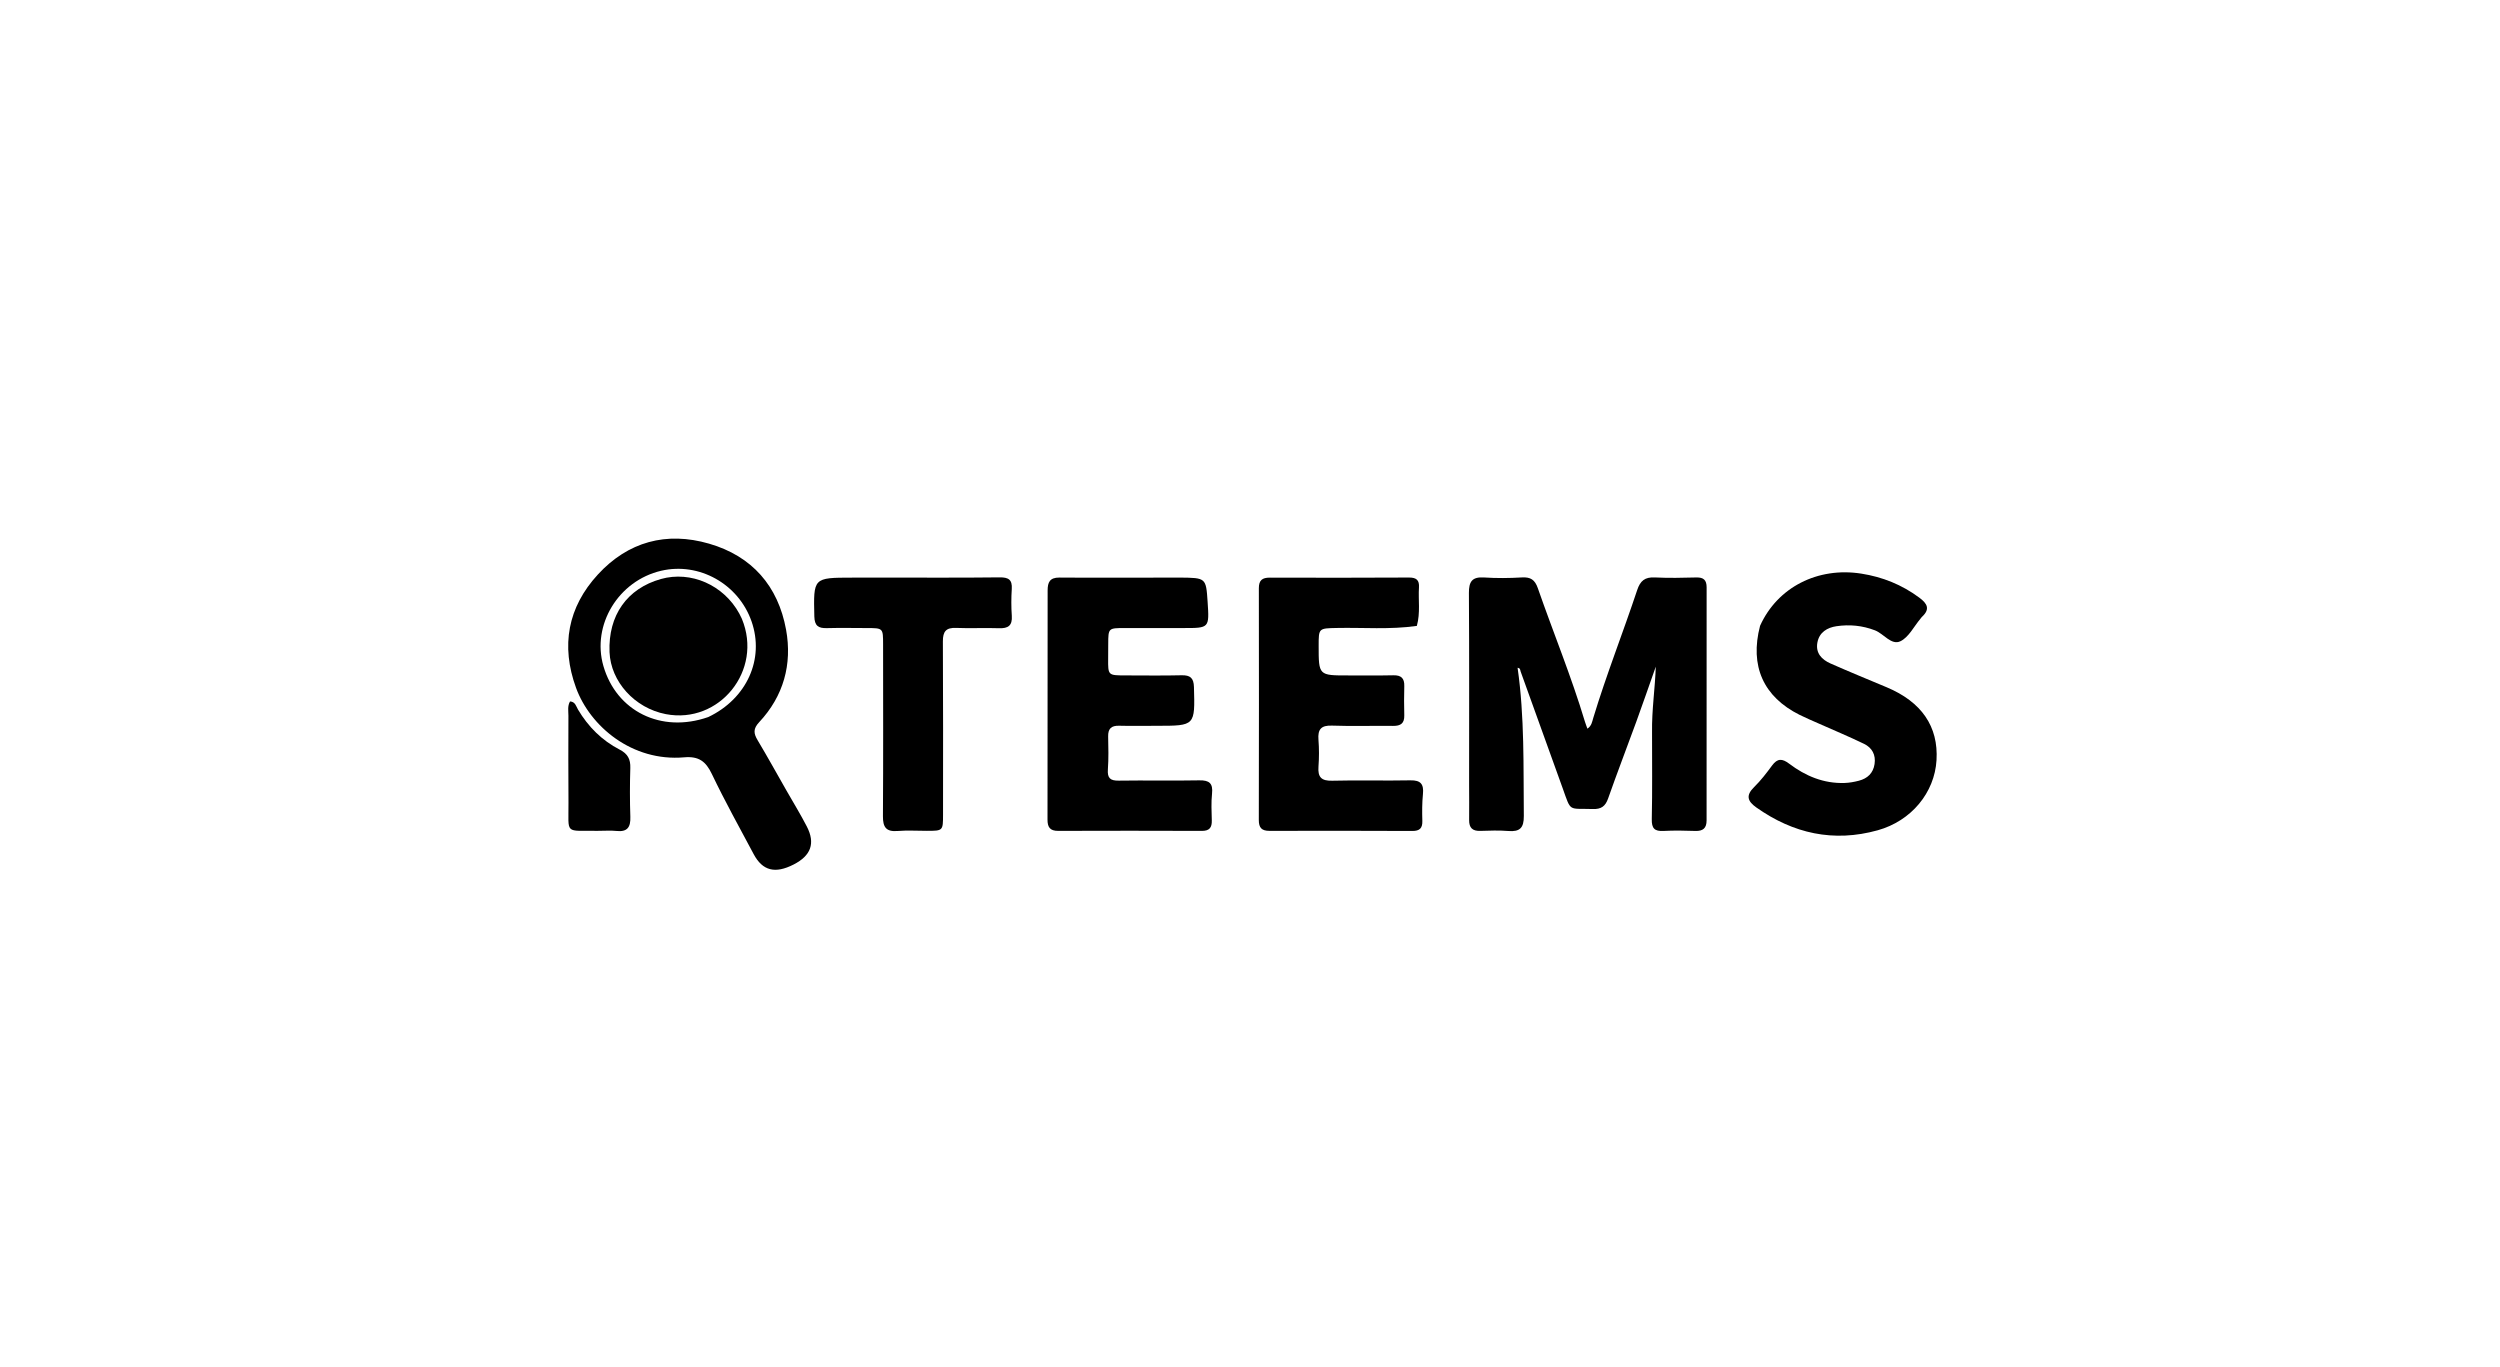 <svg version="1.1" id="Layer_1" xmlns="http://www.w3.org/2000/svg" xmlns:xlink="http://www.w3.org/1999/xlink" x="0px" y="0px"
	 width="100%" viewBox="0 0 1024 560" enable-background="new 0 0 1024 560" xml:space="preserve">
<path fill="#000000" opacity="1" stroke="none" 
	d="
M676.68,300.02 
	C676.544,290.692 677.917,281.97 678.211,273.051 
	C675.549,280.591 672.945,288.153 670.209,295.667 
	C666.393,306.149 662.369,316.557 658.673,327.082 
	C657.542,330.303 655.807,331.486 652.445,331.378 
	C642.258,331.051 643.621,332.756 640.115,322.985 
	C634.382,307.006 628.615,291.039 622.857,275.068 
	C622.65,274.495 622.797,273.677 621.601,273.516 
	C624.497,293.71 623.95,313.973 624.158,334.218 
	C624.208,339.144 622.502,340.767 617.781,340.378 
	C613.974,340.064 610.118,340.218 606.29,340.335 
	C603.106,340.433 601.719,339.041 601.759,335.886 
	C601.822,331.055 601.747,326.222 601.747,321.39 
	C601.744,295.231 601.832,269.071 601.666,242.912 
	C601.637,238.244 602.954,236.207 607.883,236.533 
	C613.026,236.874 618.222,236.821 623.369,236.516 
	C626.946,236.304 628.693,237.464 629.904,240.941 
	C636.252,259.173 643.612,277.047 649.174,295.558 
	C649.453,296.489 649.823,297.392 650.207,298.466 
	C651.946,297.302 652.147,295.575 652.595,294.095 
	C657.952,276.396 664.765,259.2 670.599,241.669 
	C671.864,237.87 673.774,236.32 677.796,236.52 
	C683.447,236.8 689.125,236.684 694.786,236.528 
	C697.77,236.445 699.036,237.569 699.033,240.567 
	C698.995,272.391 698.996,304.215 699.018,336.04 
	C699.02,339.247 697.523,340.465 694.384,340.356 
	C690.057,340.206 685.711,340.122 681.392,340.355 
	C677.706,340.553 676.487,339.32 676.57,335.505 
	C676.825,323.847 676.672,312.18 676.68,300.02 
z"/>
<path fill="#000000" opacity="1" stroke="none" 
	d="
M483.308,236.577 
	C493.981,236.679 493.981,236.679 494.636,246.486 
	C495.357,257.269 495.357,257.262 484.705,257.247 
	C476.712,257.235 468.719,257.234 460.726,257.246 
	C453.962,257.256 453.962,257.268 453.931,263.793 
	C453.921,265.791 453.915,267.789 453.901,269.788 
	C453.854,276.627 453.853,276.637 460.949,276.648 
	C468.609,276.659 476.272,276.776 483.928,276.59 
	C487.515,276.502 488.938,277.674 489.043,281.412 
	C489.487,297.286 489.58,297.283 473.879,297.29 
	C468.716,297.293 463.552,297.402 458.393,297.263 
	C455.201,297.177 453.83,298.44 453.9,301.65 
	C453.997,306.144 454.116,310.658 453.791,315.132 
	C453.534,318.669 454.706,319.807 458.233,319.752 
	C469.221,319.582 480.215,319.843 491.201,319.628 
	C495.352,319.546 496.896,320.847 496.449,325.076 
	C496.065,328.701 496.26,332.397 496.352,336.057 
	C496.425,338.915 495.43,340.343 492.338,340.332 
	C472.689,340.265 453.04,340.25 433.391,340.327 
	C430.045,340.34 429.055,338.76 429.059,335.742 
	C429.102,304.436 429.105,273.131 429.11,241.826 
	C429.111,238.587 429.95,236.538 433.919,236.57 
	C450.227,236.699 466.538,236.59 483.308,236.577 
z"/>
<path fill="#000000" opacity="1" stroke="none" 
	d="
M580.339,256.369 
	C569.225,257.95 558.405,256.987 547.603,257.217 
	C540.125,257.376 540.122,257.266 540.122,264.513 
	C540.121,276.671 540.121,276.671 552.239,276.658 
	C558.403,276.651 564.568,276.735 570.729,276.599 
	C573.933,276.529 575.288,277.821 575.196,281.016 
	C575.081,285.011 575.09,289.014 575.195,293.009 
	C575.281,296.28 573.726,297.369 570.609,297.329 
	C562.281,297.223 553.942,297.52 545.624,297.211 
	C541.104,297.043 539.703,298.744 540.042,303.019 
	C540.331,306.661 540.319,310.36 540.048,314.005 
	C539.731,318.284 541.182,319.904 545.679,319.783 
	C556.333,319.496 567.003,319.848 577.66,319.625 
	C581.978,319.535 583.24,321.209 582.837,325.267 
	C582.476,328.898 582.48,332.584 582.591,336.237 
	C582.682,339.256 581.481,340.377 578.487,340.364 
	C558.996,340.281 539.504,340.26 520.013,340.323 
	C516.788,340.334 515.604,339.061 515.61,335.883 
	C515.674,304.23 515.683,272.578 515.625,240.925 
	C515.619,237.629 517.047,236.589 520.148,236.599 
	C539.139,236.658 558.131,236.668 577.122,236.559 
	C580.173,236.542 581.407,237.625 581.21,240.623 
	C580.874,245.754 581.845,250.933 580.339,256.369 
z"/>
<path fill="#000000" opacity="1" stroke="none" 
	d="
M720.92,256.338 
	C728.05,240.495 744.612,232.164 762.378,234.954 
	C771.119,236.327 778.979,239.497 786.113,244.773 
	C789.477,247.261 790.668,249.493 787.227,252.677 
	C786.986,252.901 786.812,253.197 786.597,253.452 
	C783.922,256.628 781.827,261.008 778.413,262.652 
	C774.703,264.44 771.61,259.577 767.96,258.178 
	C762.802,256.202 757.557,255.716 752.245,256.492 
	C748.462,257.045 745.188,258.964 744.407,263.162 
	C743.6,267.501 746.171,270.165 749.762,271.753 
	C757.373,275.12 765.08,278.272 772.756,281.491 
	C787.106,287.509 794.006,297.578 793.198,311.354 
	C792.415,324.685 782.861,336.257 769.101,340.085 
	C751.039,345.11 734.542,341.445 719.373,330.721 
	C715.723,328.142 715.035,325.773 718.494,322.381 
	C721.215,319.712 723.577,316.637 725.842,313.554 
	C728.035,310.569 729.977,310.632 732.849,312.807 
	C739.503,317.845 746.968,320.984 755.513,320.707 
	C757.487,320.643 759.488,320.281 761.405,319.78 
	C764.908,318.864 767.255,316.709 767.821,312.959 
	C768.395,309.164 766.787,306.273 763.532,304.692 
	C757.397,301.711 751.086,299.093 744.852,296.316 
	C742.266,295.164 739.649,294.072 737.119,292.809 
	C722.303,285.414 716.617,272.802 720.92,256.338 
z"/>
<path fill="#000000" opacity="1" stroke="none" 
	d="
M322.175,323.873 
	C325.083,328.96 327.961,333.655 330.478,338.535 
	C334.032,345.426 332.18,350.466 325.079,354.097 
	C317.484,357.981 312.342,356.695 308.69,349.835 
	C302.9,338.958 296.901,328.175 291.591,317.065 
	C289.095,311.842 286.236,309.68 280.221,310.202 
	C258.943,312.05 241.708,297.546 235.94,281.718 
	C229.662,264.491 232.571,248.706 244.902,235.306 
	C257.258,221.877 272.947,217.607 290.452,222.686 
	C308.032,227.786 318.73,240.04 321.979,257.939 
	C324.548,272.099 320.949,285.122 310.952,295.814 
	C308.455,298.485 308.647,300.394 310.313,303.18 
	C314.328,309.899 318.108,316.759 322.175,323.873 
M290.114,293.703 
	C305.909,286.171 313.242,269.919 307.816,254.469 
	C302.437,239.151 286.343,230.16 270.797,233.789 
	C253.299,237.872 242.308,255.99 247.147,272.774 
	C252.485,291.287 270.769,300.48 290.114,293.703 
z"/>
<path fill="#000000" opacity="1" stroke="none" 
	d="
M363,236.587 
	C378.817,236.579 394.135,236.673 409.449,236.489 
	C413.093,236.445 414.664,237.447 414.423,241.24 
	C414.191,244.888 414.178,248.577 414.433,252.222 
	C414.716,256.267 412.93,257.458 409.141,257.32 
	C403.322,257.107 397.481,257.444 391.665,257.194 
	C387.493,257.015 386.181,258.653 386.205,262.733 
	C386.341,286.373 386.279,310.015 386.269,333.656 
	C386.266,340.307 386.243,340.308 379.633,340.311 
	C375.637,340.313 371.62,340.052 367.651,340.376 
	C362.974,340.758 361.621,338.837 361.651,334.339 
	C361.808,310.865 361.722,287.39 361.714,263.915 
	C361.711,257.274 361.702,257.269 355.17,257.254 
	C349.676,257.242 344.179,257.129 338.689,257.28 
	C335.219,257.376 333.64,256.354 333.55,252.503 
	C333.181,236.617 333.069,236.619 349.015,236.598 
	C353.51,236.592 358.005,236.591 363,236.587 
z"/>
<path fill="#000000" opacity="1" stroke="none" 
	d="
M245.006,340.31 
	C230.998,340.132 232.953,342.059 232.85,328.681 
	C232.759,316.852 232.785,305.022 232.826,293.192 
	C232.833,291.258 232.375,289.224 233.482,287.308 
	C235.647,287.412 235.984,289.342 236.754,290.64 
	C240.94,297.696 246.57,303.302 253.824,307.048 
	C257.143,308.763 258.286,310.979 258.177,314.568 
	C257.974,321.227 257.96,327.902 258.191,334.558 
	C258.338,338.785 257.002,340.853 252.493,340.361 
	C250.188,340.11 247.833,340.312 245.006,340.31 
z"/>
<path fill="#000000" opacity="1" stroke="none" 
	d="
M303.869,253.462 
	C312.627,274.606 294.651,296.72 272.726,292.51 
	C259.955,290.058 250.157,279.177 249.668,267.119 
	C249.06,252.098 256.807,241.07 270.714,237.162 
	C283.011,233.707 296.417,239.617 302.815,251.32 
	C303.134,251.903 303.409,252.511 303.869,253.462 
z"/>
</svg>